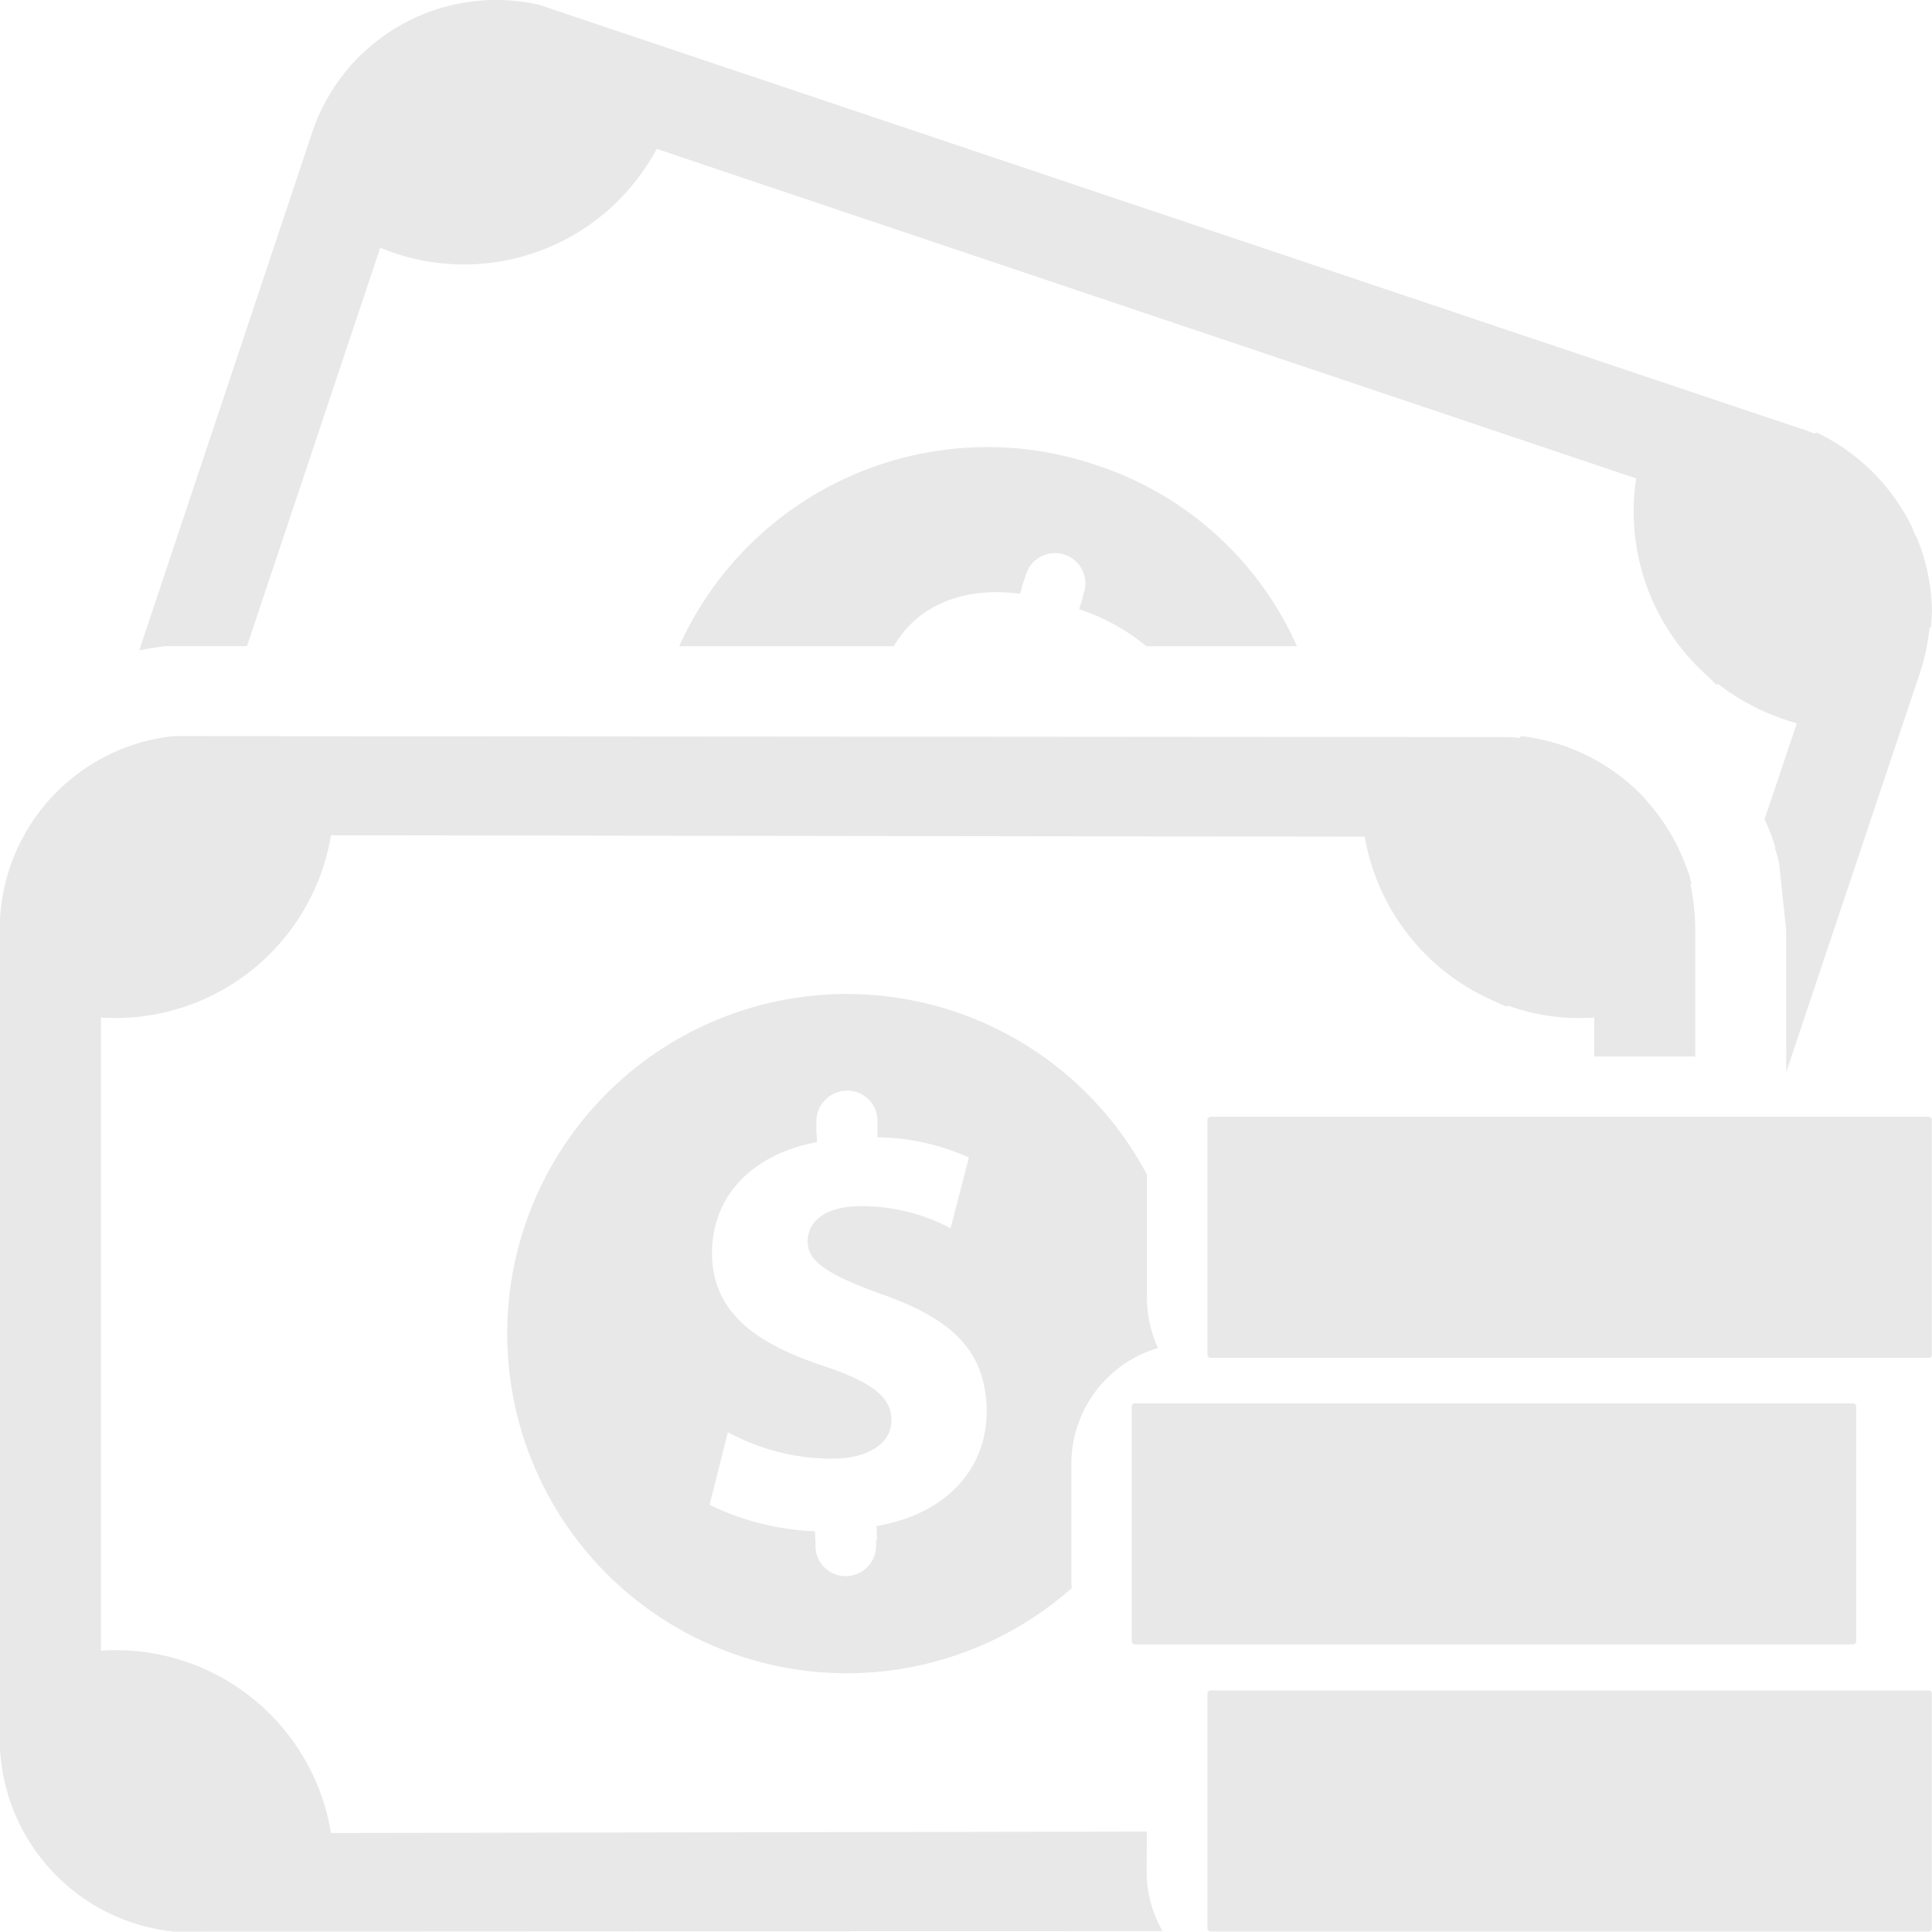 <svg xmlns="http://www.w3.org/2000/svg" width="77.559" height="77.544" viewBox="0 0 77.559 77.544"><g transform="translate(-135.874 -43.624)"><g transform="translate(141.475 43.624)"><path d="M207.5,65.181l-.039-.058-.1-.212v-.039a8.192,8.192,0,0,0-3.862-3.882l-.116.039a4.052,4.052,0,0,0-.579-.213l-50.6-17a7.789,7.789,0,0,0-9.1,5.1l-6.952,20.819c.348-.077.676-.116,1.043-.174h3.283l5.35-15.991A8.766,8.766,0,0,0,156.925,49.6l39.32,13.229a8.847,8.847,0,0,0,2.743,7.822h0c.155.155.309.29.483.464l.058-.039a9.212,9.212,0,0,0,3.167,1.584L201.4,76.517a7.93,7.93,0,0,1,.347.85l.077.251V77.7l.019.039a3.259,3.259,0,0,1,.116.464l.02.039.29,2.723v5.7l5.388-16.087a8.372,8.372,0,0,0,.367-1.757l.058-.019.019-.348.019-.27A7.979,7.979,0,0,0,207.5,65.181Z" transform="translate(-136.164 -43.624)" fill="#e8e8e8"/><path d="M150.96,50.447l.058-.174.039-.174.155-.444a1.218,1.218,0,1,1,2.317.753l-.058.174h.02l-.155.483a8.466,8.466,0,0,1,2.7,1.487h6.045a13.357,13.357,0,0,0-8.092-7.281,13.57,13.57,0,0,0-16.706,7.281H145.9C146.807,50.968,148.623,50.138,150.96,50.447Z" transform="translate(-115.617 -26.611)" fill="#e8e8e8"/></g><g transform="translate(181.309 88.458)"><path d="M.125,0H28.956a.125.125,0,0,1,.125.125V9.552a.124.124,0,0,1-.124.124H.127A.127.127,0,0,1,0,9.549V.125A.125.125,0,0,1,.125,0Z" transform="translate(3.036 23.028)" fill="#e8e8e8"/><path d="M.124,0H28.955a.126.126,0,0,1,.126.126V9.551a.125.125,0,0,1-.125.125H.126A.126.126,0,0,1,0,9.55V.124A.124.124,0,0,1,.124,0Z" transform="translate(0 11.504)" fill="#e8e8e8"/><path d="M.127,0H28.956a.125.125,0,0,1,.125.125V9.551a.125.125,0,0,1-.125.125H.127A.127.127,0,0,1,0,9.549V.127A.127.127,0,0,1,.127,0Z" transform="translate(3.036)" fill="#e8e8e8"/></g><g transform="translate(135.874 73.176)"><path d="M181.915,89.129l-32.754.058a8.748,8.748,0,0,0-9.231-7.319V56.452a8.781,8.781,0,0,0,9.231-7.319l41.5.058a8.827,8.827,0,0,0,5.079,6.547h0l.6.27.058-.039a8.536,8.536,0,0,0,3.476.483v1.564h4.055V52.9a8.8,8.8,0,0,0-.193-1.777l.039-.039-.077-.348-.1-.251a8.144,8.144,0,0,0-1.526-2.627l-.039-.039-.174-.213-.019-.019a8.06,8.06,0,0,0-4.886-2.433l-.1.077a3.318,3.318,0,0,0-.618-.039l-53.4-.039a7.806,7.806,0,0,0-6.972,7.744V85.4a7.792,7.792,0,0,0,6.972,7.744l39.707-.019a4.823,4.823,0,0,1-.637-2.395Z" transform="translate(-135.874 -45.154)" fill="#e8e8e8"/><path d="M159.508,64.5a4.855,4.855,0,0,1,3.476-4.635,5.023,5.023,0,0,1-.444-2.028V52.9A13.634,13.634,0,1,0,159.528,69.5l-.019-.135Zm-7.821,2.511.019.579h-.039v.251a1.217,1.217,0,0,1-2.433,0v-.212h0l-.02-.406a10.632,10.632,0,0,1-4.229-1.062l.734-2.916a8.774,8.774,0,0,0,4.152,1.062c1.448,0,2.414-.579,2.414-1.545,0-.946-.811-1.526-2.685-2.163-2.684-.888-4.5-2.105-4.519-4.538,0-2.24,1.545-3.959,4.21-4.461v-.213l-.019-.154v-.483a1.241,1.241,0,0,1,1.236-1.217,1.212,1.212,0,0,1,1.217,1.217v.174h0v.483a9.145,9.145,0,0,1,3.669.811l-.734,2.839a7.681,7.681,0,0,0-3.612-.888c-1.622.019-2.144.753-2.124,1.448,0,.792.869,1.333,3.013,2.105,2.974,1.043,4.152,2.414,4.172,4.693C156.109,64.638,154.583,66.511,151.687,67.013Z" transform="translate(-116.499 -35.302)" fill="#e8e8e8"/></g></g></svg>
